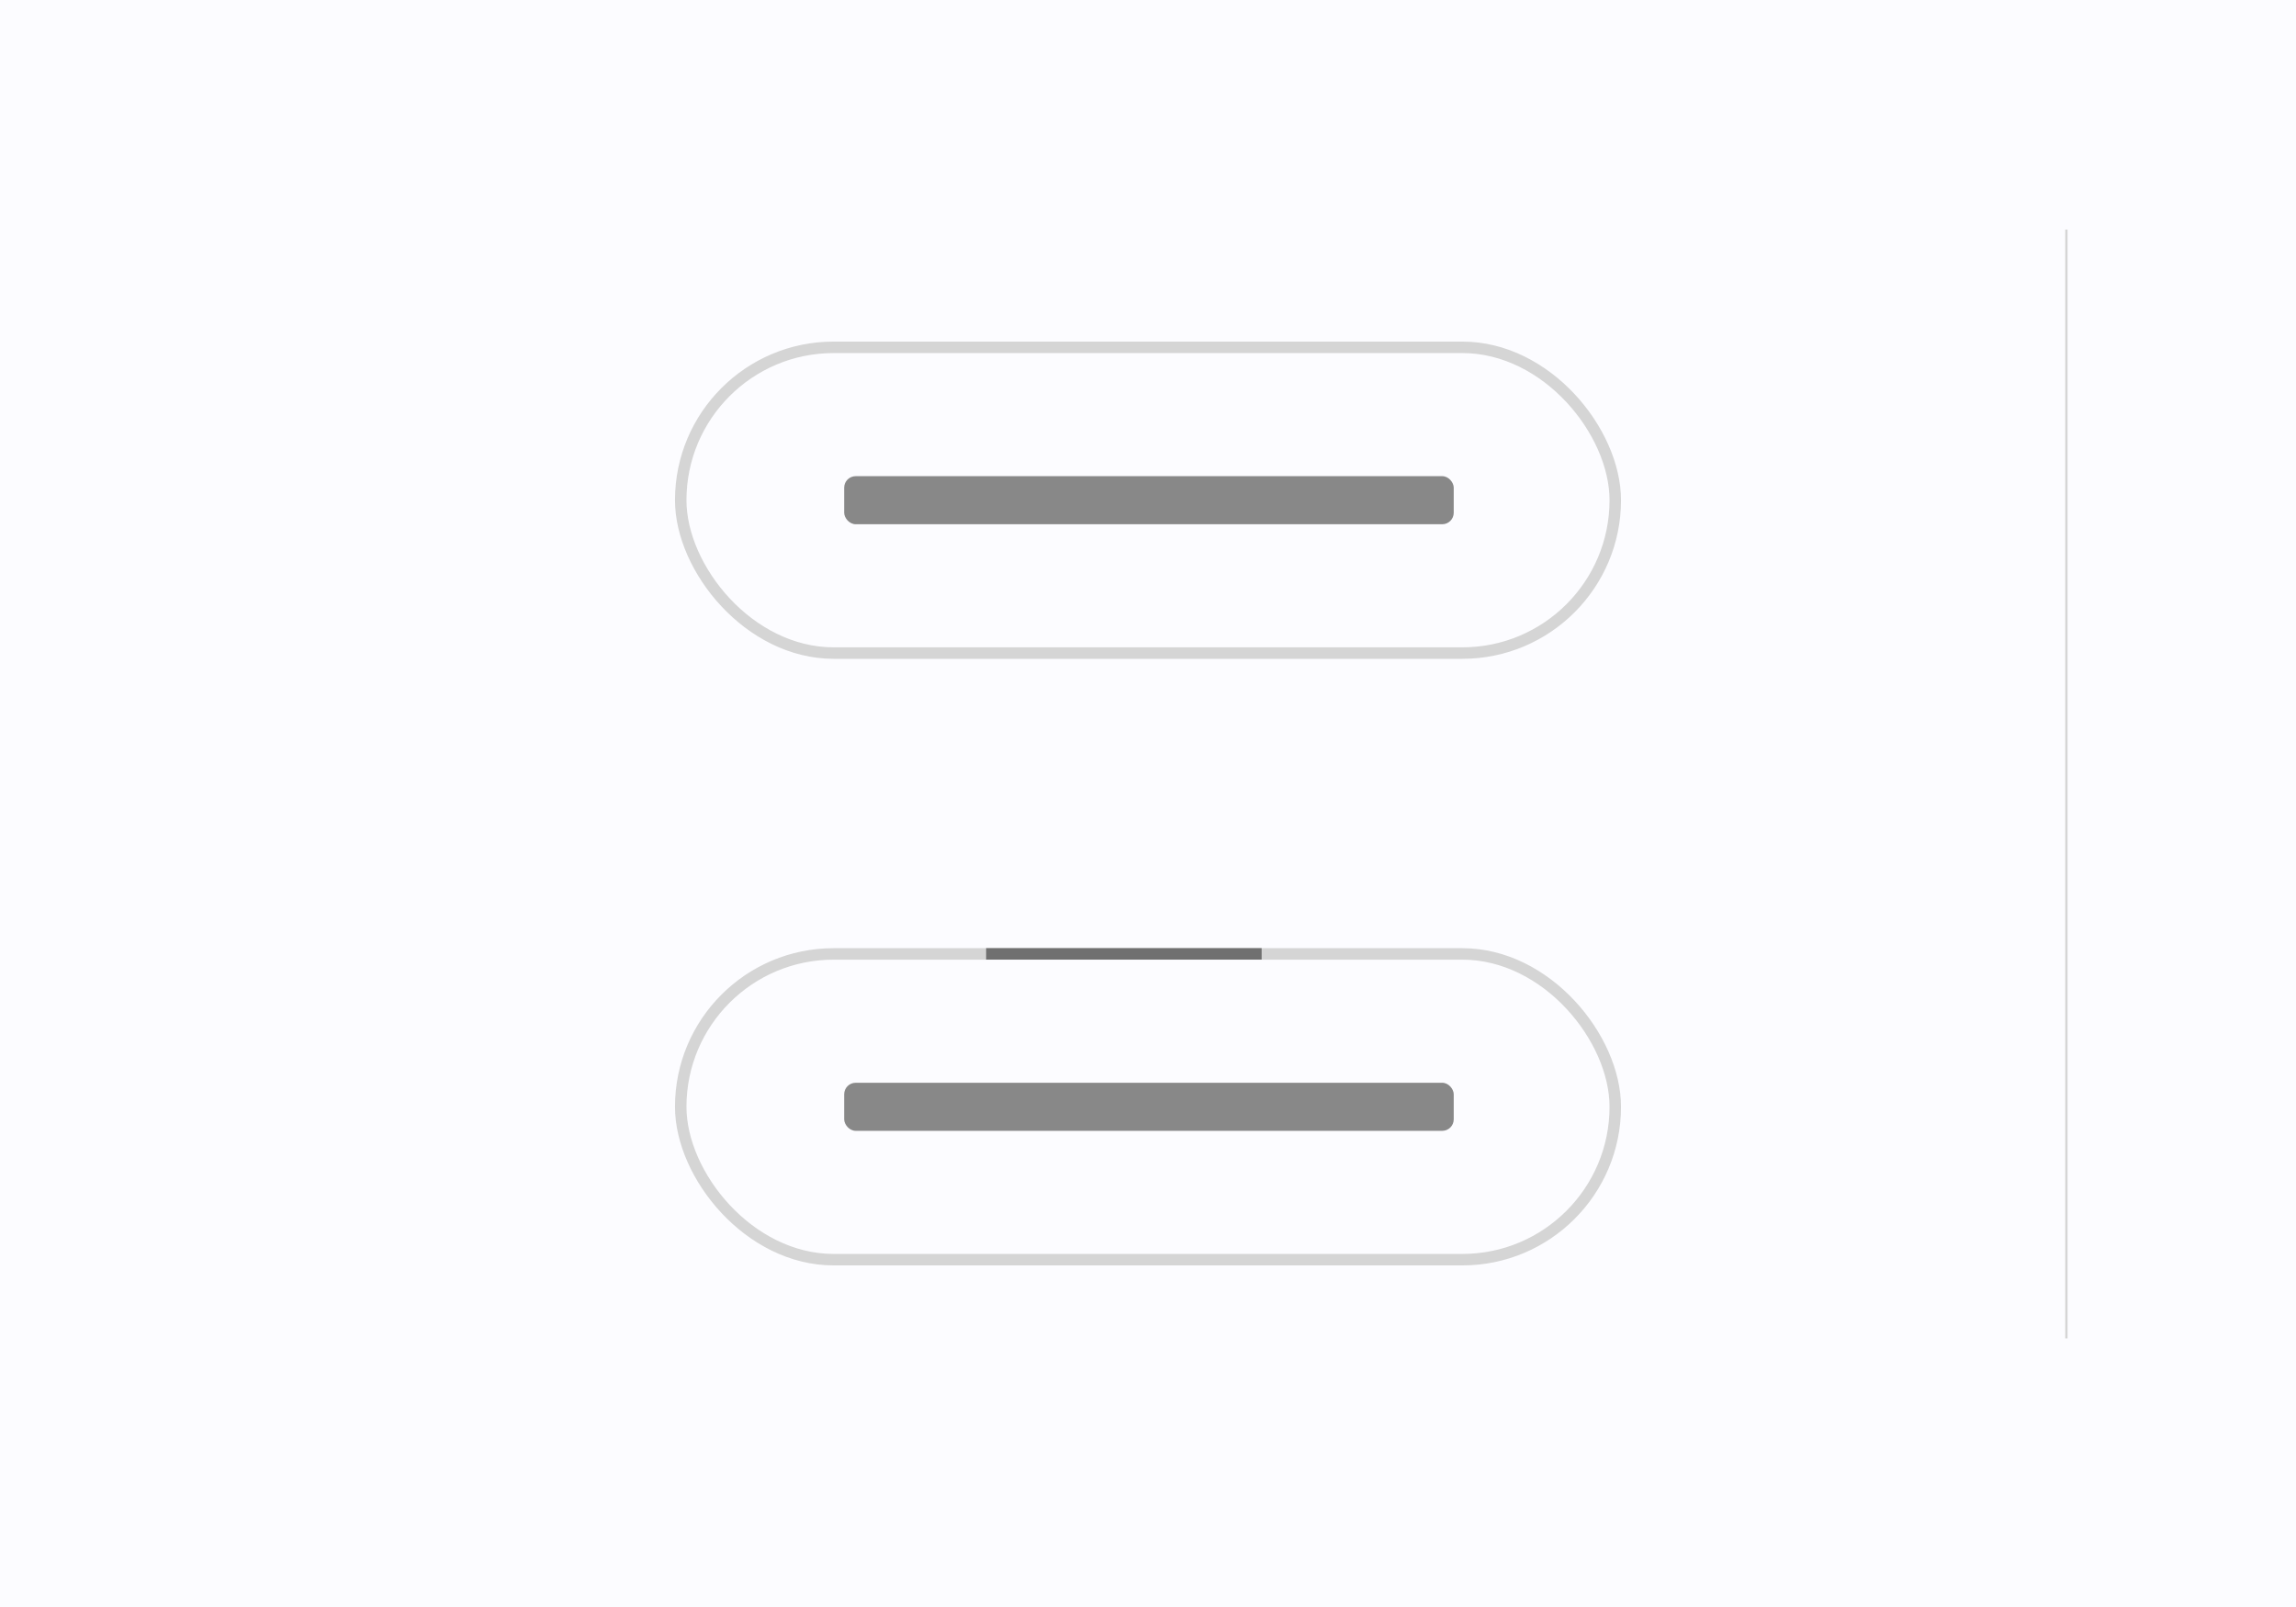 <svg xmlns="http://www.w3.org/2000/svg" xmlns:xlink="http://www.w3.org/1999/xlink" width="1000" height="700" viewBox="0 0 1000 700">
  <rect x="0" y="0" width="1000" height="700" fill="#333333" stroke="none"/>
  <defs>
    <clipPath id="clip-Advanced_Button_-_Style_10">
      <rect width="1000" height="700"/>
    </clipPath>
  </defs>
  <g id="Advanced_Button_-_Style_10" data-name="Advanced Button - Style 10" clip-path="url(#clip-Advanced_Button_-_Style_10)">
    <rect width="1000" height="700" fill="#fcfcff"/>
    <line id="Line_169" data-name="Line 169" y2="483" transform="translate(900 100)" fill="none" stroke="#d5d5d5" stroke-width="1"/>
    <g id="Rectangle_11" data-name="Rectangle 11" transform="translate(293.983 148.794)" fill="none" stroke="#d5d5d5" stroke-width="5">
      <rect width="412.034" height="138.182" rx="69.091" stroke="none"/>
      <rect x="2.5" y="2.5" width="407.034" height="133.182" rx="66.591" fill="none"/>
    </g>
    <g id="Rectangle_678" data-name="Rectangle 678" transform="translate(293.983 413.024)" fill="none" stroke="#d5d5d5" stroke-width="5">
      <rect width="412.034" height="138.182" rx="69.091" stroke="none"/>
      <rect x="2.5" y="2.5" width="407.034" height="133.182" rx="66.591" fill="none"/>
    </g>
    <rect id="Rectangle_413" data-name="Rectangle 413" width="265.478" height="20.937" rx="5" transform="translate(367.68 207.417)" fill="#888"/>
    <rect id="Rectangle_679" data-name="Rectangle 679" width="265.477" height="20.937" rx="5" transform="translate(367.68 471.646)" fill="#888"/>
    <line id="Line_178" data-name="Line 178" x2="120" transform="translate(429.5 415.5)" fill="none" stroke="#707070" stroke-width="5"/>
  </g>
</svg>
